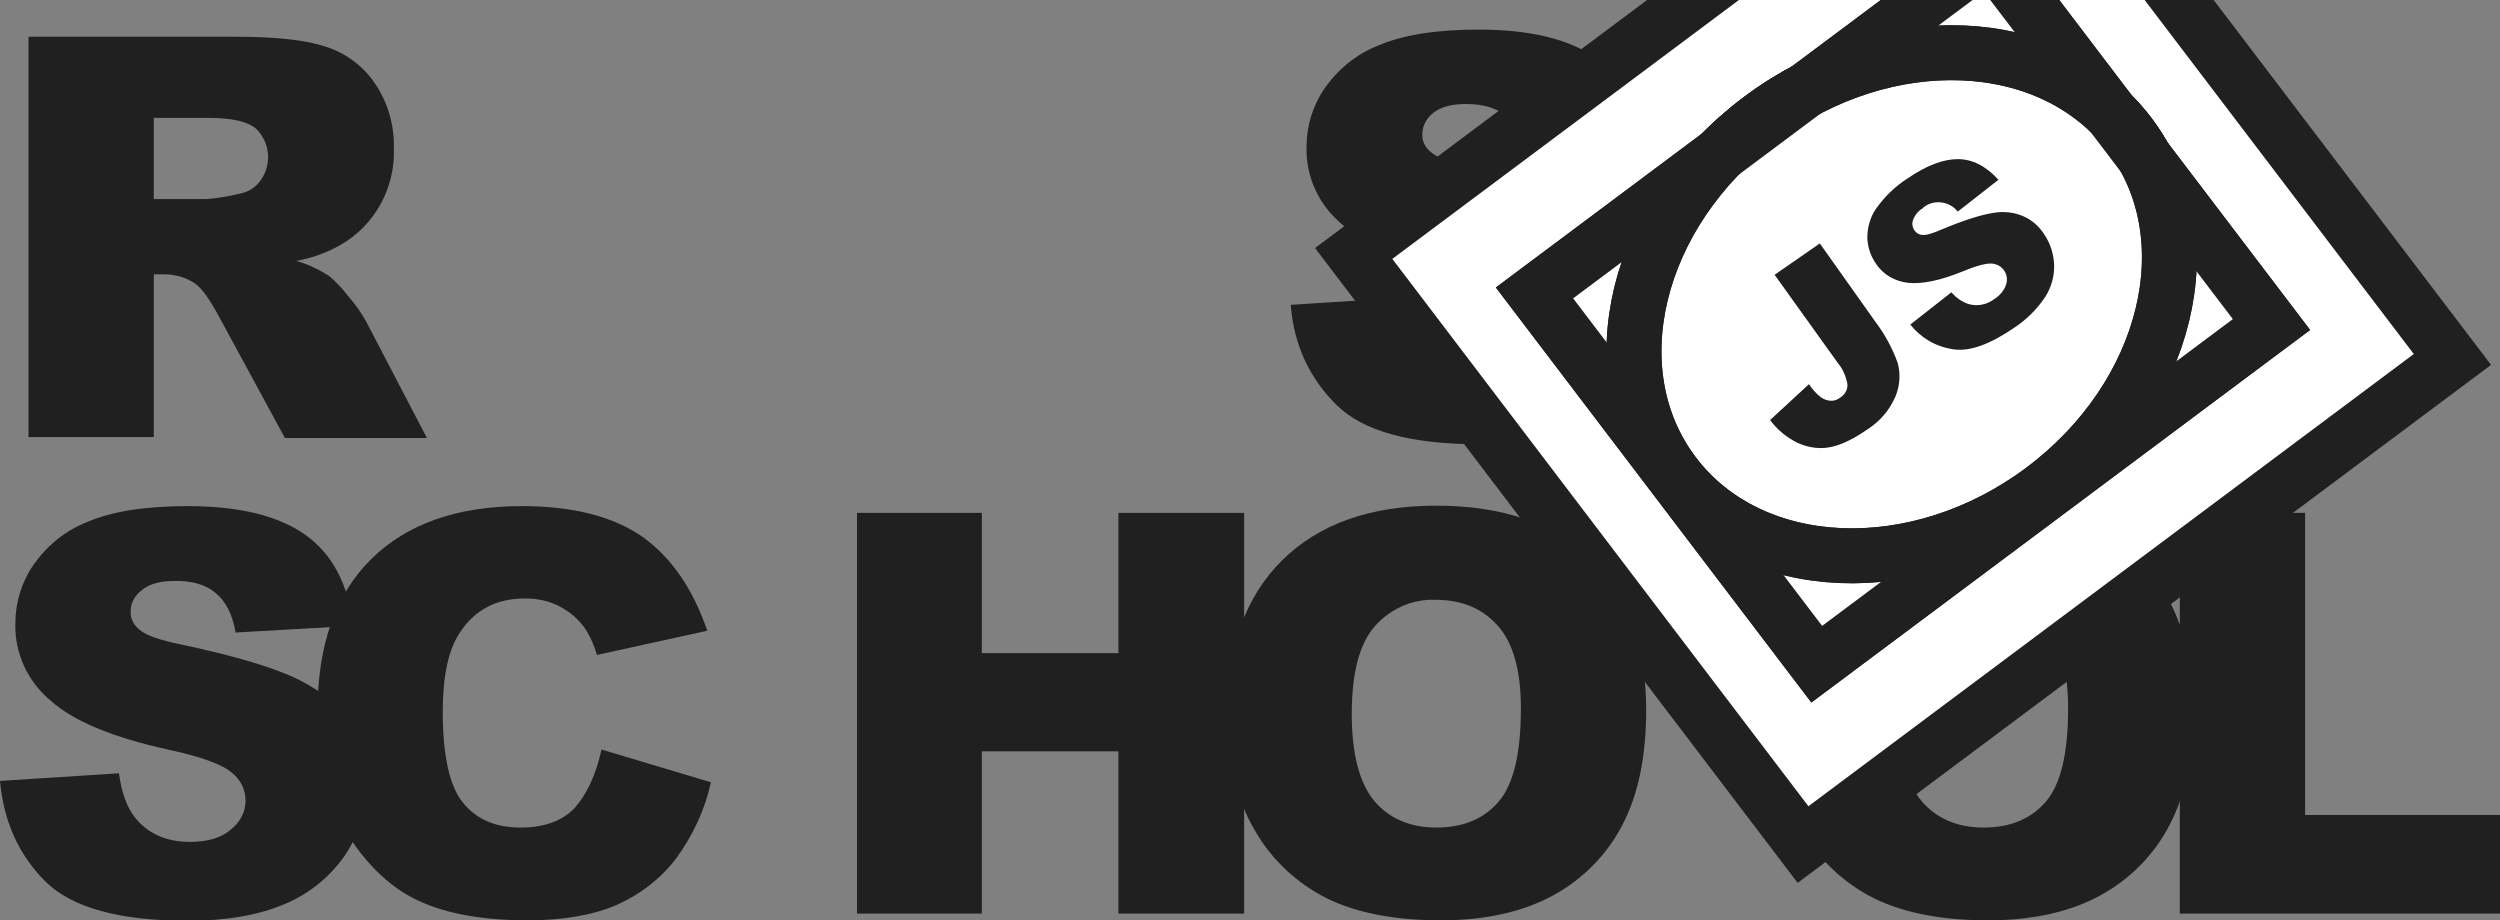 <svg width="182" height="67" viewBox="0 0 182 67" fill="none" xmlns="http://www.w3.org/2000/svg">
<rect x="0" y="0" width="182" height="67" fill="#808080" stroke="none"/>
<g clip-path="url(#clip0_43_7)">
<path d="M93.963 22.192L102.622 21.637C102.819 23.04 103.182 24.085 103.774 24.835C104.729 26.01 106.046 26.598 107.791 26.598C109.075 26.598 110.096 26.304 110.787 25.684C111.445 25.194 111.84 24.411 111.84 23.595C111.84 22.812 111.478 22.061 110.853 21.572C110.194 20.984 108.647 20.397 106.211 19.875C102.227 18.994 99.362 17.819 97.683 16.318C96.004 14.914 95.05 12.858 95.115 10.672C95.115 9.17 95.576 7.669 96.432 6.429C97.42 5.026 98.77 3.916 100.383 3.296C102.128 2.546 104.564 2.154 107.626 2.154C111.38 2.154 114.244 2.839 116.219 4.243C118.195 5.613 119.38 7.832 119.742 10.867L111.182 11.357C110.952 10.052 110.491 9.105 109.733 8.485C108.976 7.865 107.988 7.571 106.704 7.571C105.651 7.571 104.861 7.8 104.334 8.224C103.84 8.616 103.511 9.203 103.544 9.856C103.544 10.345 103.807 10.802 104.202 11.096C104.63 11.488 105.651 11.847 107.264 12.173C111.248 13.021 114.079 13.87 115.824 14.751C117.569 15.632 118.82 16.709 119.577 17.982C120.368 19.287 120.763 20.789 120.73 22.323C120.73 24.15 120.203 25.978 119.149 27.511C118.063 29.111 116.548 30.351 114.771 31.101C112.894 31.917 110.524 32.342 107.692 32.342C102.688 32.342 99.231 31.395 97.288 29.47C95.346 27.544 94.194 25.129 93.963 22.192ZM2.074 31.852V2.676H17.252C20.05 2.676 22.223 2.905 23.705 3.394C25.153 3.851 26.437 4.797 27.293 6.07C28.248 7.473 28.709 9.105 28.676 10.802C28.775 13.674 27.293 16.416 24.758 17.851C23.771 18.406 22.684 18.798 21.565 18.994C22.388 19.222 23.211 19.614 23.935 20.071C24.495 20.527 24.956 21.05 25.384 21.605C25.878 22.159 26.306 22.779 26.668 23.432L31.08 31.885H20.742L15.869 22.91C15.243 21.768 14.717 21.017 14.223 20.658C13.564 20.201 12.774 19.973 11.984 19.973H11.194V31.819H2.074V31.852ZM11.194 14.49H15.046C15.869 14.425 16.659 14.294 17.449 14.098C18.042 14.001 18.569 13.674 18.931 13.185C19.82 12.01 19.688 10.345 18.602 9.334C18.009 8.844 16.857 8.583 15.211 8.583H11.194V14.49ZM0 56.85L8.659 56.296C8.856 57.699 9.219 58.743 9.811 59.494C10.733 60.669 12.083 61.289 13.828 61.289C15.112 61.289 16.132 60.995 16.824 60.375C17.482 59.853 17.877 59.102 17.877 58.286C17.877 57.503 17.515 56.753 16.89 56.263C16.231 55.676 14.684 55.088 12.214 54.566C8.231 53.685 5.367 52.51 3.687 51.009C2.008 49.605 1.054 47.549 1.119 45.363C1.119 43.862 1.58 42.361 2.436 41.12C3.424 39.717 4.774 38.607 6.387 37.987C8.132 37.237 10.568 36.845 13.63 36.845C17.384 36.845 20.248 37.53 22.223 38.934C24.199 40.337 25.351 42.524 25.713 45.559L17.153 46.048C16.923 44.743 16.462 43.796 15.704 43.176C14.98 42.556 13.96 42.263 12.675 42.295C11.622 42.295 10.832 42.524 10.305 42.98C9.778 43.372 9.482 43.96 9.515 44.612C9.515 45.102 9.778 45.559 10.173 45.852C10.601 46.244 11.622 46.603 13.235 46.929C17.219 47.778 20.05 48.626 21.795 49.508C23.54 50.389 24.791 51.466 25.549 52.738C26.339 54.044 26.734 55.545 26.734 57.046C26.734 58.874 26.174 60.669 25.153 62.203C24.067 63.802 22.552 65.042 20.775 65.793C18.898 66.608 16.527 67.033 13.696 67.033C8.692 67.033 5.235 66.086 3.292 64.161C1.35 62.203 0.263 59.788 0 56.85H0Z" fill="#212020"/>
<path d="M43.788 54.566L51.755 56.948C51.327 58.939 50.438 60.832 49.22 62.496C48.101 63.965 46.619 65.107 44.94 65.858C43.228 66.608 41.055 67 38.422 67C35.228 67 32.594 66.543 30.586 65.629C28.544 64.716 26.8 63.084 25.318 60.767C23.837 58.45 23.112 55.48 23.112 51.857C23.112 47.027 24.396 43.307 26.997 40.729C29.598 38.151 33.252 36.845 37.993 36.845C41.714 36.845 44.611 37.596 46.751 39.064C48.858 40.566 50.438 42.85 51.492 45.918L43.459 47.68C43.261 46.995 42.965 46.309 42.57 45.722C42.076 45.036 41.45 44.514 40.693 44.123C39.936 43.731 39.08 43.568 38.224 43.568C36.15 43.568 34.569 44.384 33.483 46.048C32.66 47.256 32.232 49.181 32.232 51.792C32.232 55.023 32.726 57.242 33.714 58.45C34.701 59.657 36.084 60.245 37.895 60.245C39.64 60.245 40.957 59.755 41.846 58.809C42.734 57.797 43.393 56.394 43.788 54.566ZM62.39 37.335H71.477V47.549H81.419V37.335H90.572V66.51H81.419V54.697H71.477V66.51H62.39V37.335Z" fill="#212020"/>
<path d="M89.321 51.923C89.321 47.158 90.671 43.437 93.338 40.794C96.004 38.151 99.758 36.812 104.531 36.812C109.437 36.812 113.19 38.118 115.857 40.729C118.524 43.34 119.841 46.995 119.841 51.694C119.841 55.121 119.248 57.895 118.096 60.081C116.977 62.235 115.232 63.998 113.092 65.172C110.886 66.38 108.153 67 104.894 67C101.568 67 98.836 66.478 96.663 65.433C94.424 64.324 92.58 62.594 91.362 60.473C90.012 58.188 89.321 55.349 89.321 51.923ZM98.408 51.955C98.408 54.892 98.968 57.014 100.054 58.319C101.14 59.592 102.655 60.245 104.564 60.245C106.507 60.245 108.021 59.624 109.108 58.352C110.194 57.079 110.721 54.827 110.721 51.564C110.721 48.822 110.161 46.799 109.042 45.559C107.923 44.286 106.408 43.666 104.499 43.666C102.819 43.601 101.206 44.319 100.087 45.591C98.968 46.864 98.408 48.985 98.408 51.955ZM129.158 51.923C129.158 47.158 130.508 43.437 133.175 40.794C135.842 38.151 139.595 36.812 144.369 36.812C149.274 36.812 153.06 38.118 155.694 40.729C158.328 43.34 159.678 46.995 159.678 51.694C159.678 55.121 159.085 57.895 157.933 60.081C156.814 62.235 155.069 63.998 152.929 65.172C150.723 66.38 147.99 67 144.731 67C141.406 67 138.673 66.478 136.5 65.433C134.261 64.324 132.418 62.594 131.199 60.473C129.85 58.188 129.158 55.349 129.158 51.923ZM138.245 51.955C138.245 54.892 138.805 57.014 139.891 58.319C140.978 59.592 142.492 60.245 144.402 60.245C146.344 60.245 147.859 59.624 148.945 58.352C150.031 57.079 150.558 54.827 150.558 51.564C150.558 48.822 149.999 46.799 148.879 45.559C147.76 44.286 146.245 43.666 144.336 43.666C142.657 43.601 141.011 44.319 139.924 45.591C138.805 46.864 138.245 48.985 138.245 51.955Z" fill="#212020"/>
<path d="M158.723 37.335H167.81V59.331H182V66.51H158.69V37.335H158.723Z" fill="#212020"/>
<path d="M148.708 35.651C157.856 28.817 160.677 17.233 155.009 9.776C149.34 2.32 137.329 1.816 128.18 8.649C119.032 15.483 116.21 27.067 121.879 34.524C127.547 41.98 139.559 42.485 148.708 35.651Z" fill="white"/>
<path d="M98.548 18.452L145.823 -16.862L178.536 26.168L131.261 61.483L98.548 18.452Z" fill="white"/>
<path d="M148.708 35.651C157.856 28.817 160.677 17.233 155.009 9.776C149.34 2.32 137.329 1.816 128.18 8.649C119.032 15.483 116.21 27.067 121.879 34.524C127.547 41.98 139.559 42.485 148.708 35.651Z" fill="white"/>
<path d="M111.712 21.325L144.816 -3.402L165.363 23.626L132.259 48.353L111.712 21.325Z" fill="white"/>
<path d="M148.708 35.651C157.856 28.817 160.677 17.233 155.009 9.776C149.34 2.32 137.329 1.816 128.18 8.649C119.032 15.483 116.21 27.067 121.879 34.524C127.547 41.98 139.559 42.485 148.708 35.651Z" fill="white" stroke="#212020" stroke-width="4" stroke-miterlimit="10"/>
<path d="M111.712 21.325L144.816 -3.402L165.363 23.626L132.259 48.353L111.712 21.325Z" stroke="#212020" stroke-width="4" stroke-miterlimit="10"/>
<path d="M148.708 35.651C157.856 28.817 160.677 17.233 155.009 9.776C149.34 2.32 137.329 1.816 128.18 8.649C119.032 15.483 116.21 27.067 121.879 34.524C127.547 41.98 139.559 42.485 148.708 35.651Z" stroke="#212020" stroke-width="4" stroke-miterlimit="10"/>
<path d="M111.712 21.325L144.816 -3.402L165.363 23.626L132.259 48.353L111.712 21.325Z" fill="white"/>
<path d="M148.708 35.651C157.856 28.817 160.677 17.233 155.009 9.776C149.34 2.32 137.329 1.816 128.18 8.649C119.032 15.483 116.21 27.067 121.879 34.524C127.547 41.98 139.559 42.485 148.708 35.651Z" fill="white" stroke="#212020" stroke-width="4" stroke-miterlimit="10"/>
<path d="M111.712 21.325L144.816 -3.402L165.363 23.626L132.259 48.353L111.712 21.325Z" stroke="#212020" stroke-width="4" stroke-miterlimit="10"/>
<path d="M98.548 18.452L145.823 -16.862L178.536 26.168L131.261 61.483L98.548 18.452Z" stroke="#212020" stroke-width="4" stroke-miterlimit="10"/>
<path d="M148.708 35.651C157.856 28.817 160.677 17.233 155.009 9.776C149.34 2.32 137.329 1.816 128.18 8.649C119.032 15.483 116.21 27.067 121.879 34.524C127.547 41.98 139.559 42.485 148.708 35.651Z" stroke="#212020" stroke-width="4" stroke-miterlimit="10"/>
<path d="M129.191 20.005L132.483 17.721L136.533 23.432C137.224 24.346 137.751 25.325 138.146 26.402C138.377 27.218 138.311 28.099 137.982 28.882C137.554 29.861 136.862 30.677 135.94 31.265C134.854 32.015 133.932 32.439 133.142 32.57C132.385 32.7 131.594 32.57 130.87 32.243C130.08 31.852 129.389 31.297 128.862 30.579L131.693 27.968C131.924 28.327 132.22 28.654 132.549 28.915C132.78 29.078 133.043 29.176 133.339 29.176C133.57 29.176 133.8 29.078 133.965 28.947C134.294 28.752 134.525 28.36 134.492 27.968C134.393 27.413 134.162 26.859 133.8 26.434L129.191 20.005ZM139.068 23.628L142.064 21.278C142.393 21.67 142.821 21.963 143.282 22.127C143.941 22.323 144.632 22.192 145.192 21.768C145.587 21.507 145.916 21.148 146.048 20.691C146.245 20.103 145.916 19.451 145.323 19.255C145.225 19.222 145.126 19.189 145.027 19.189C144.632 19.157 143.941 19.32 142.92 19.744C141.241 20.43 139.924 20.691 138.936 20.593C137.982 20.495 137.093 20.005 136.566 19.189C136.171 18.635 135.973 17.982 135.94 17.329C135.94 16.579 136.138 15.828 136.566 15.208C137.191 14.327 137.949 13.576 138.87 12.989C140.253 12.042 141.471 11.585 142.525 11.585C143.579 11.585 144.566 12.075 145.488 13.087L142.525 15.404C141.932 14.653 140.813 14.49 140.056 15.077L139.957 15.175C139.628 15.371 139.397 15.665 139.266 16.024C139.167 16.285 139.233 16.579 139.397 16.807C139.529 16.97 139.726 17.101 139.957 17.101C140.22 17.134 140.681 17.003 141.34 16.709C142.986 16.024 144.237 15.632 145.093 15.502C145.817 15.371 146.575 15.436 147.266 15.73C147.891 15.991 148.418 16.448 148.78 17.003C149.241 17.656 149.505 18.439 149.538 19.255C149.571 20.103 149.34 20.919 148.879 21.637C148.287 22.518 147.529 23.269 146.64 23.856C144.83 25.096 143.348 25.619 142.163 25.423C140.879 25.227 139.825 24.574 139.068 23.628Z" fill="#212020"/>
</g>
<defs>
<clipPath id="clip0_43_7">
<rect width="182" height="67" fill="white"/>
</clipPath>
</defs>
</svg>
